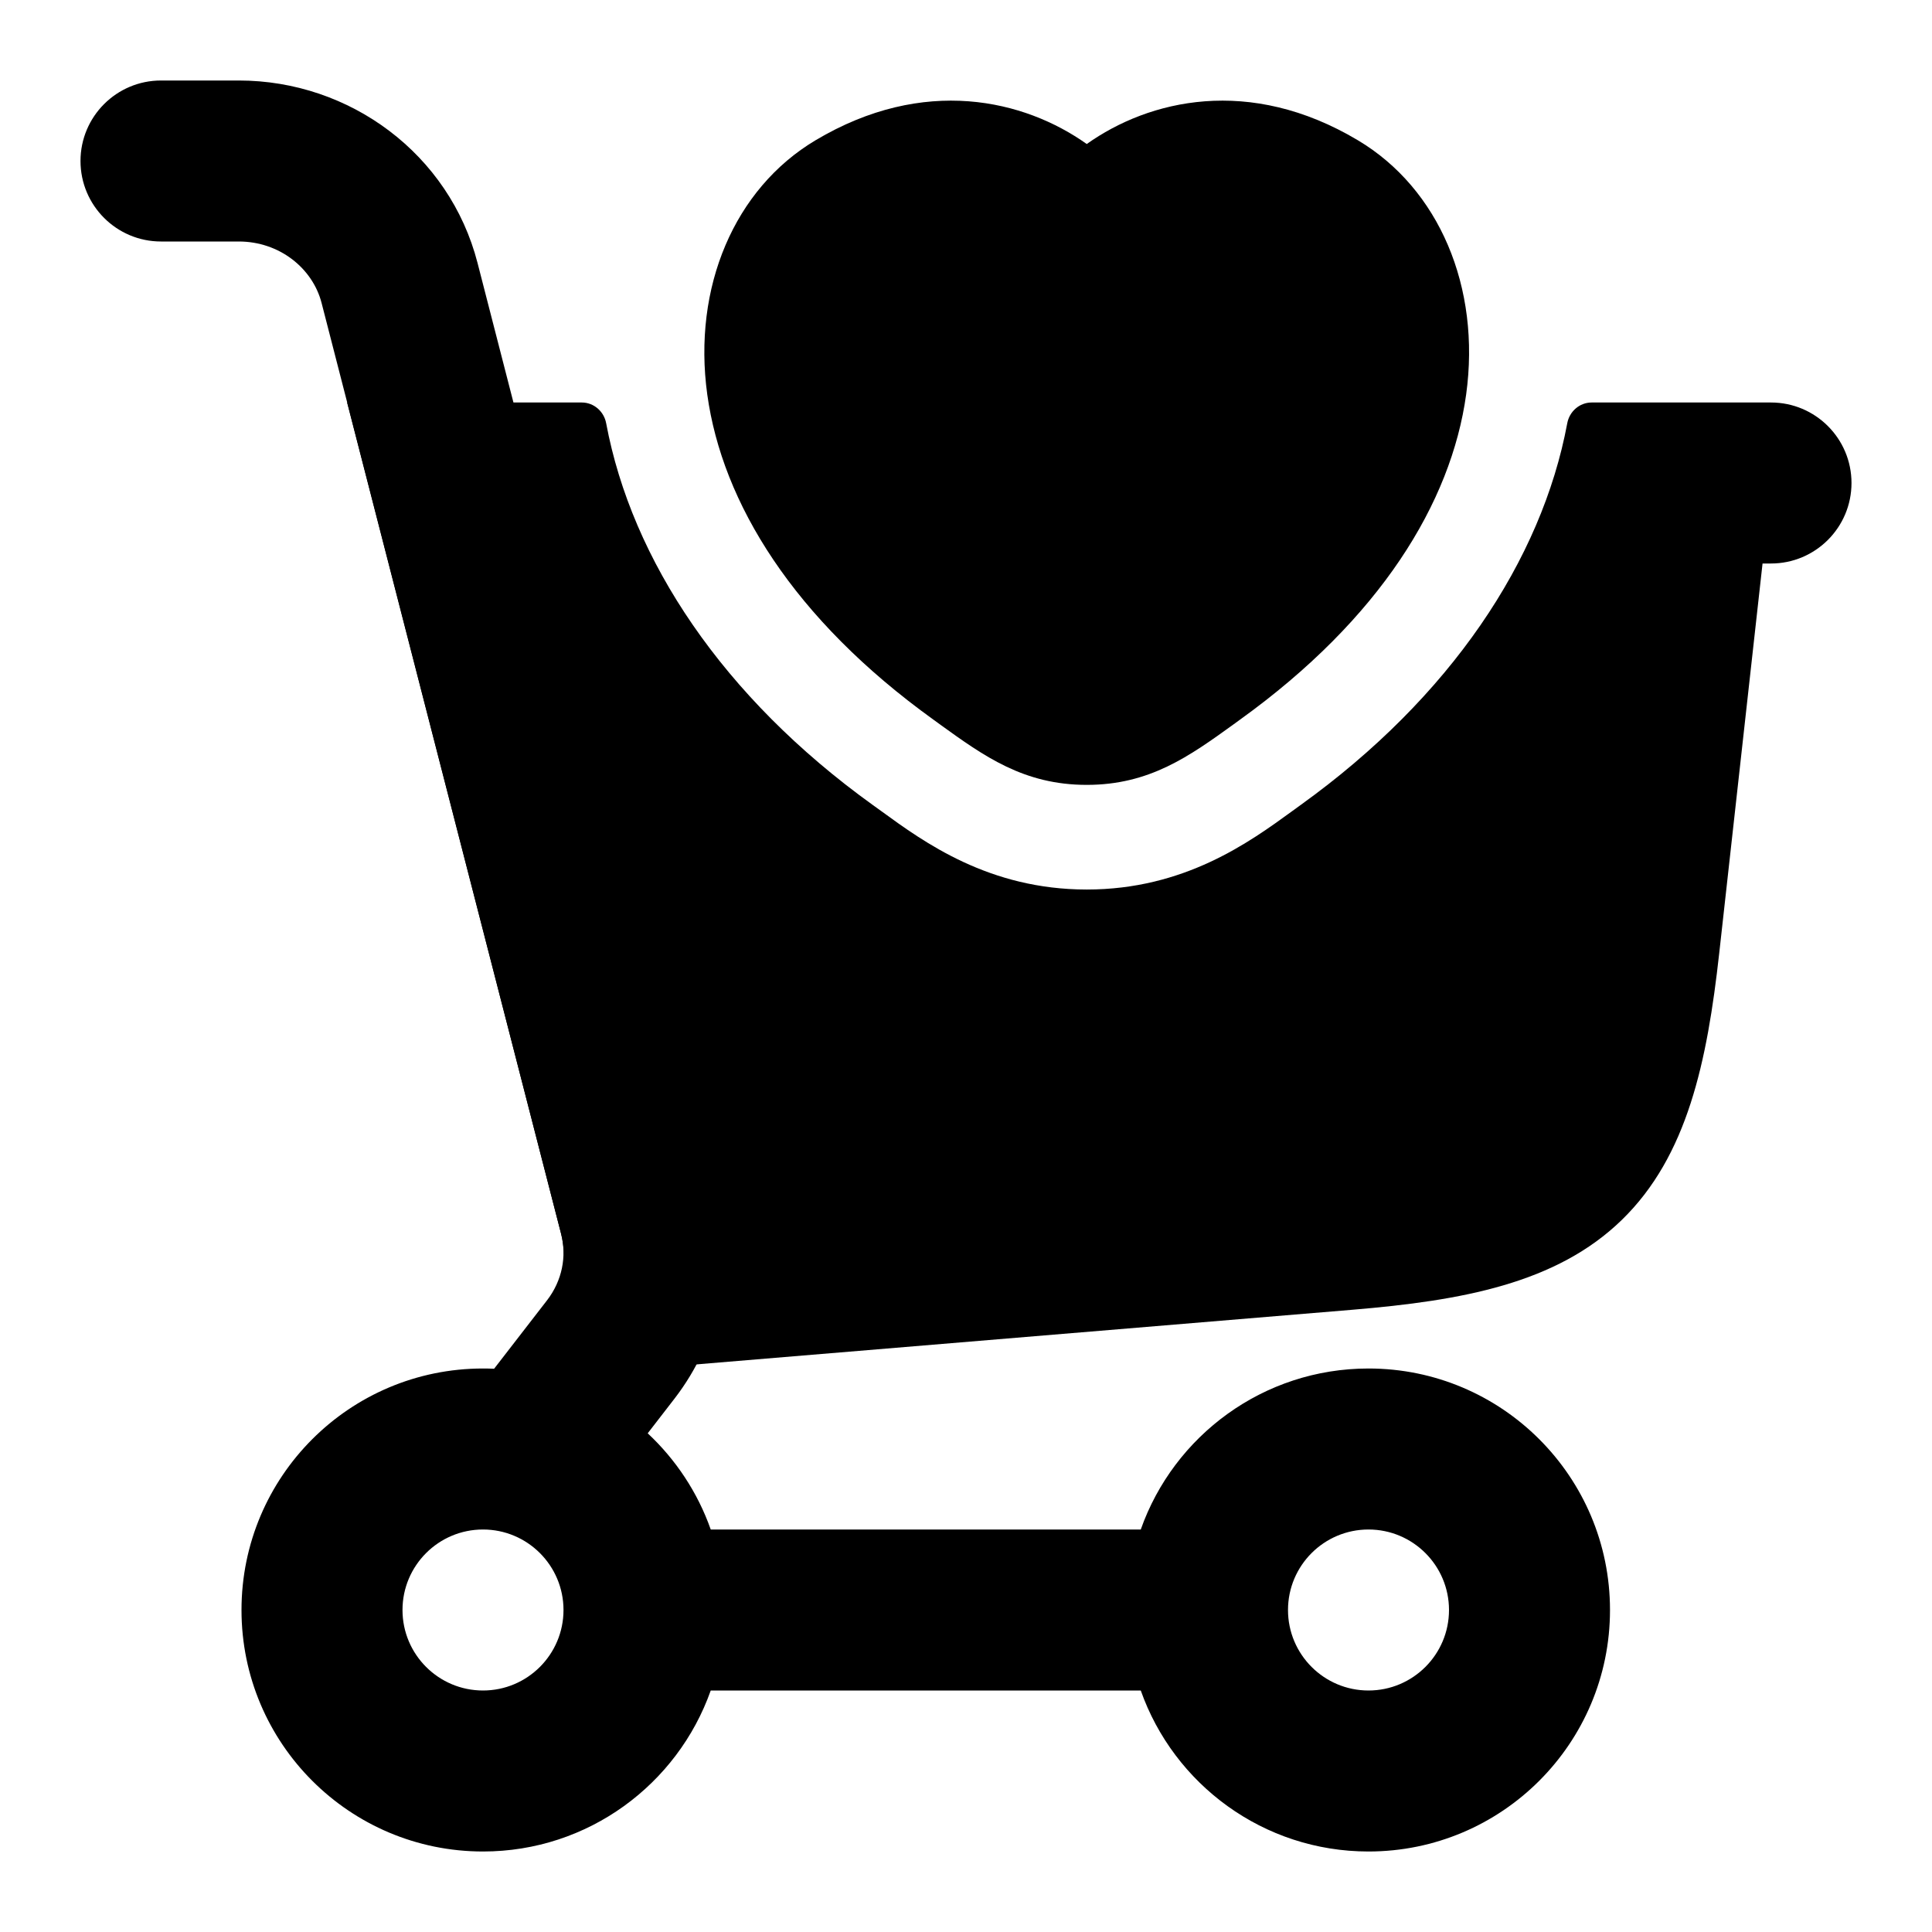 <svg width="24" height="24" viewBox="0 0 24 24" xmlns="http://www.w3.org/2000/svg">
<path class="pr-icon-bulk-primary" fill-rule="evenodd" clip-rule="evenodd" d="M1 2C1 1.448 1.448 1 2 1H2.966C4.349 1 5.584 1.916 5.932 3.266L8.907 14.827C9.135 15.713 8.938 16.649 8.38 17.373L8.046 17.805C8.395 18.131 8.667 18.54 8.829 19H14.171C14.582 17.835 15.694 17 17 17C18.657 17 20 18.343 20 20C20 21.657 18.657 23 17 23C15.694 23 14.582 22.165 14.171 21H8.829C8.417 22.165 7.306 23 6 23C4.343 23 3 21.657 3 20C3 18.343 4.343 17 6 17C6.046 17 6.093 17.001 6.138 17.003L6.797 16.151C6.982 15.91 7.043 15.608 6.97 15.326L3.995 3.764C3.884 3.333 3.472 3 2.966 3H2C1.448 3 1 2.552 1 2ZM17 21C16.448 21 16 20.552 16 20C16 19.448 16.448 19 17 19C17.552 19 18 19.448 18 20C18 20.552 17.552 21 17 21ZM6 19C6.552 19 7 19.448 7 20C7 20.552 6.552 21 6 21C5.448 21 5 20.552 5 20C5 19.448 5.448 19 6 19Z" fill="currentColor"/>
<path class="pr-icon-bulk-primary" d="M13.5 1.789C12.727 1.24 11.48 0.938 10.13 1.743C9.124 2.343 8.602 3.567 8.786 4.901C8.972 6.245 9.854 7.687 11.597 8.941C11.622 8.959 11.647 8.977 11.671 8.995C12.225 9.395 12.718 9.75 13.5 9.75C14.281 9.75 14.774 9.395 15.328 8.995C15.352 8.977 15.377 8.959 15.402 8.941C17.145 7.687 18.027 6.245 18.213 4.901C18.397 3.567 17.875 2.343 16.869 1.743C15.52 0.938 14.273 1.24 13.5 1.789Z" fill="currentColor"/>
<path class="pr-icon-bulk-secondary" d="M19.772 5C19.622 5 19.496 5.111 19.469 5.258C19.152 6.959 18.017 8.661 16.161 9.997C16.127 10.021 16.091 10.047 16.055 10.074C15.519 10.464 14.713 11.05 13.5 11.05C12.286 11.05 11.48 10.464 10.945 10.074C10.908 10.047 10.872 10.021 10.838 9.997C8.982 8.661 7.848 6.959 7.53 5.258C7.503 5.111 7.377 5 7.227 5L4.312 5L6.97 15.326C7.01 15.482 7.019 15.691 7.002 15.931L6.921 17.093L16.803 16.27C18.157 16.157 19.335 15.945 20.148 15.153C20.962 14.361 21.207 13.19 21.357 11.839L21.895 7H22C22.552 7 23 6.552 23 6C23 5.448 22.552 5 22 5H19.772Z" fill="currentColor"/>
</svg>
